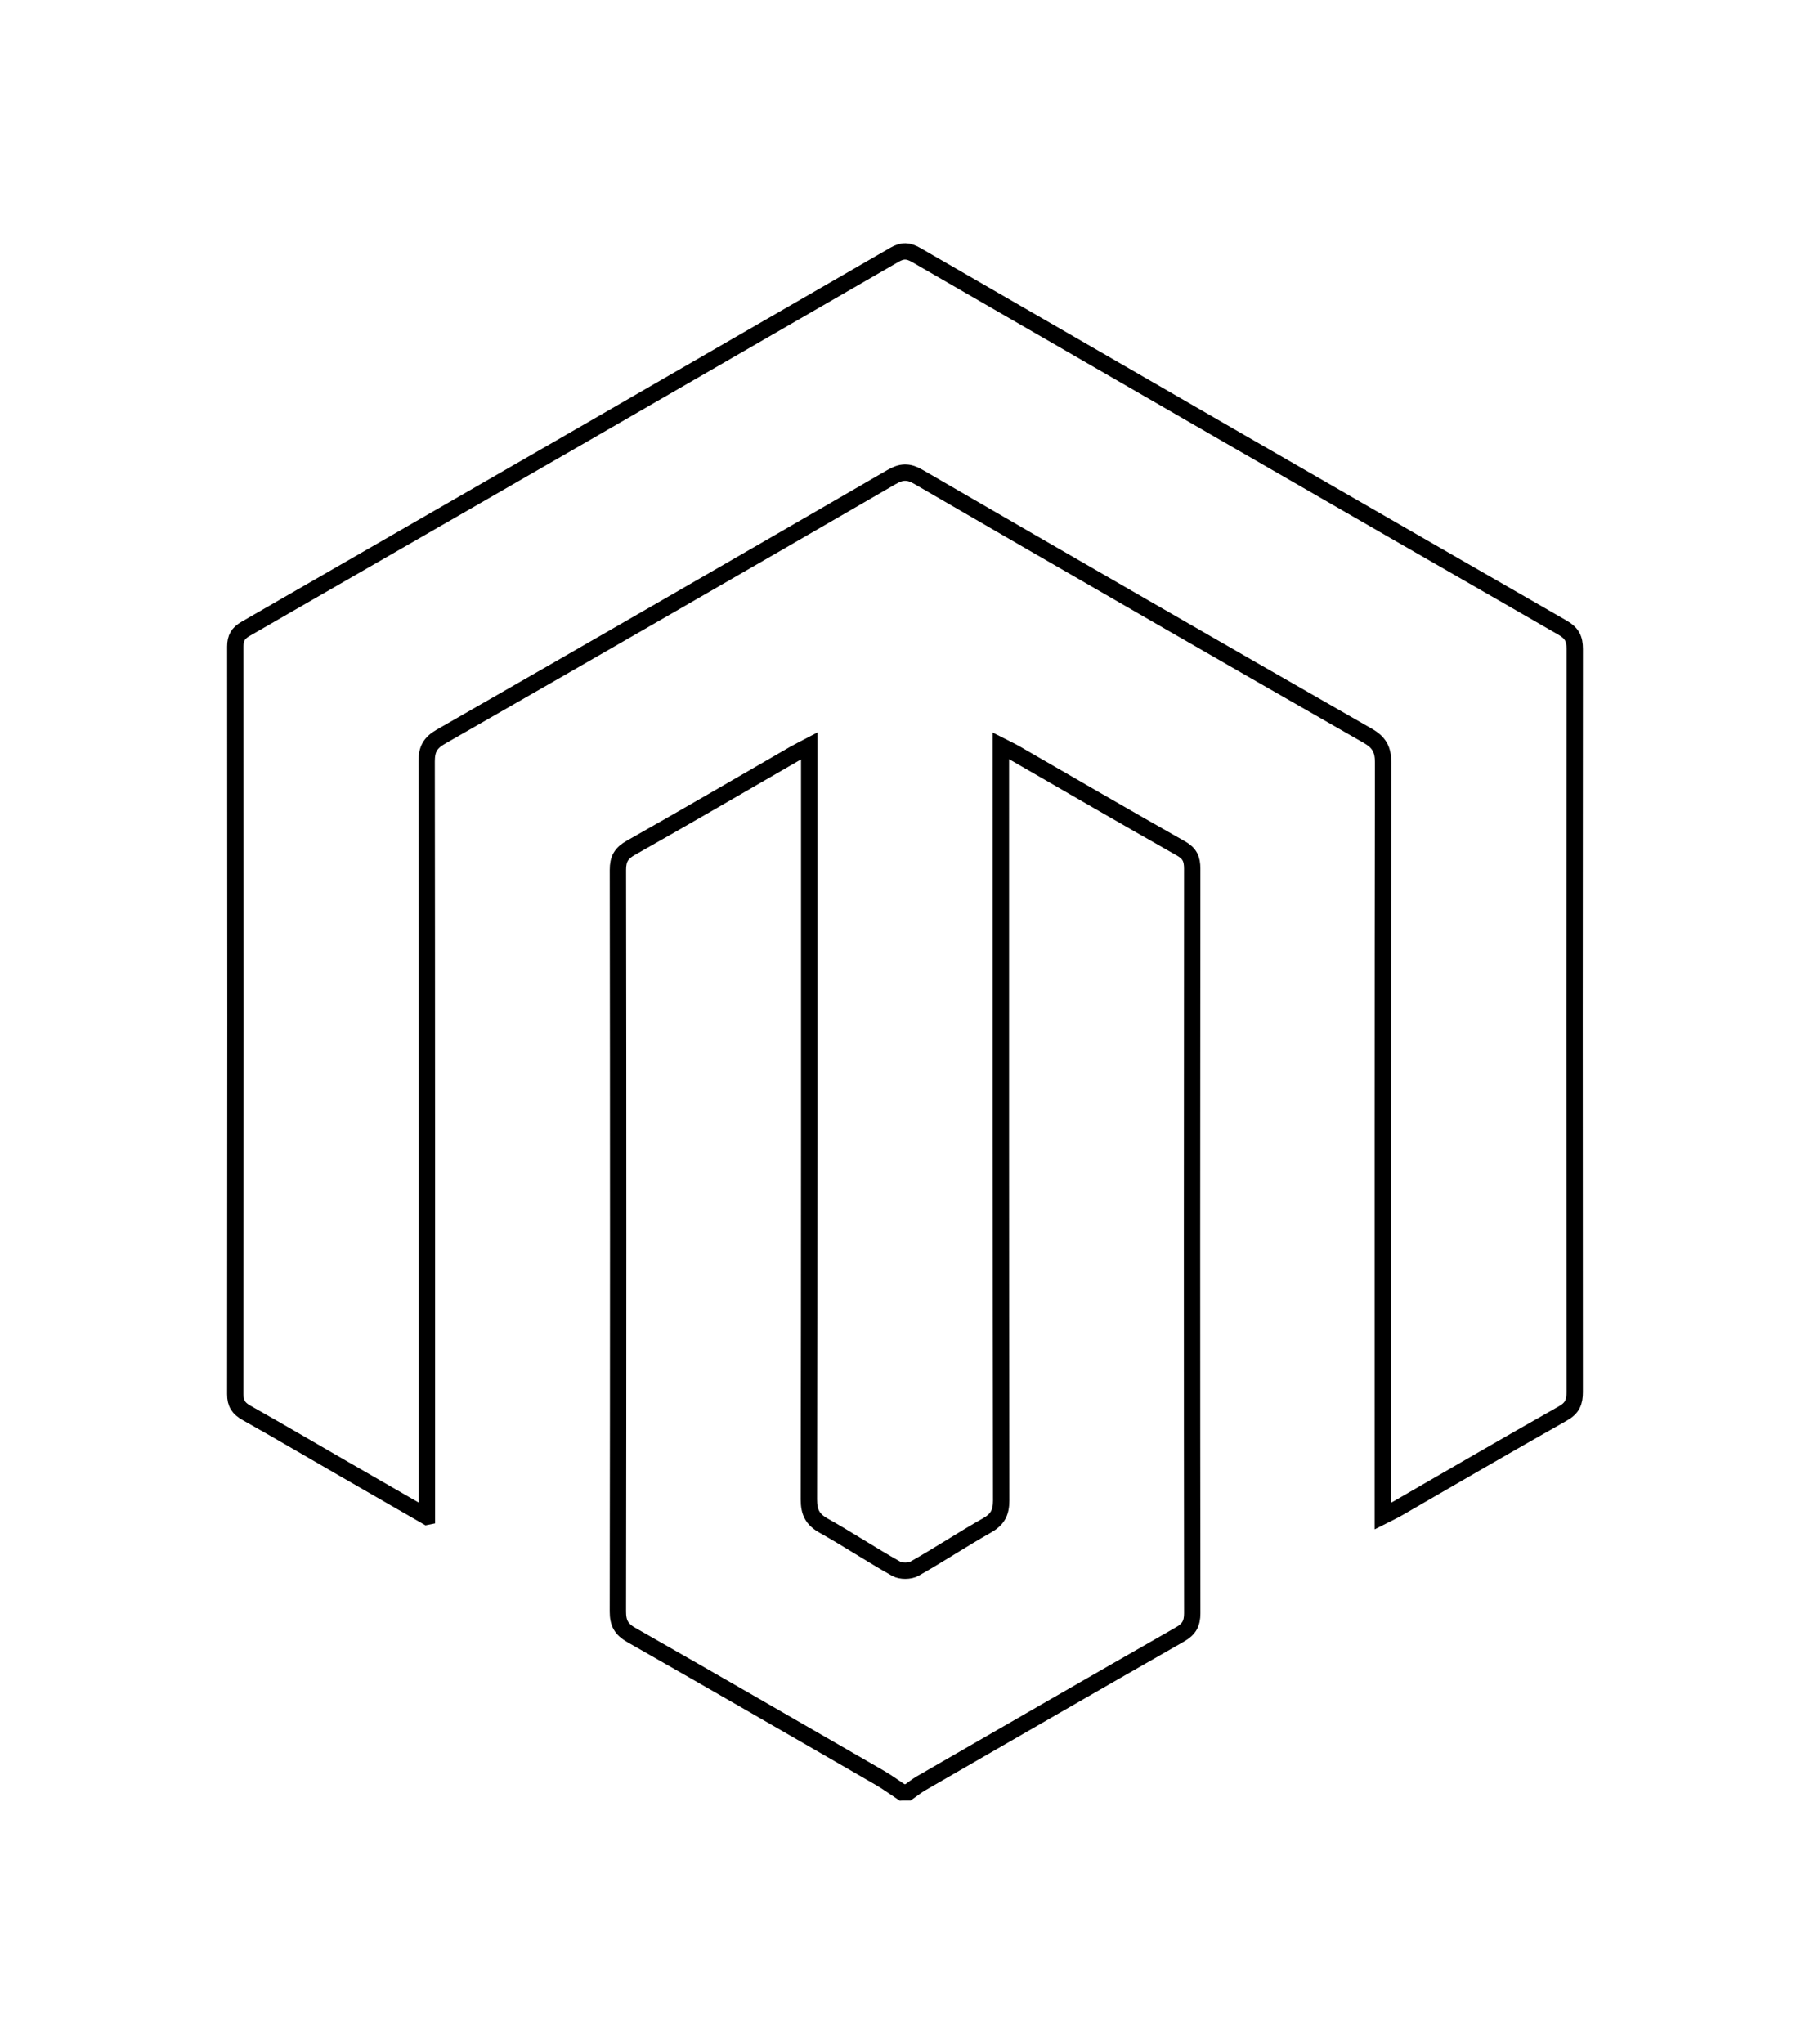 <?xml version="1.0" encoding="UTF-8"?>
<svg id="Layer_1" data-name="Layer 1" xmlns="http://www.w3.org/2000/svg" viewBox="0 0 2215 2500">
  <defs>
    <style>
      .cls-1 {
        fill: none;
        stroke: #000;
        stroke-miterlimit: 10;
        stroke-width: 20px;
      }
    </style>
  </defs>
  <path class="cls-1" d="M1103.78,2192.48c-9.09-5.99-17.91-12.47-27.32-17.9-101.16-58.38-202.28-116.83-303.81-174.56-12.35-7.02-16.54-14.59-16.51-28.76.46-302.34.45-604.67.03-907.01-.02-13.44,4.01-20.5,15.78-27.14,66.93-37.74,133.29-76.5,199.88-114.86,5.17-2.98,10.55-5.57,18.44-9.7,0,9.63,0,16.76,0,23.89,0,299.26.13,598.53-.38,897.79-.03,15.54,4.43,24.41,17.99,31.99,30.03,16.8,58.77,35.89,88.79,52.7,5.83,3.27,16.69,3.19,22.53-.1,29.99-16.88,58.71-35.99,88.68-52.89,12.9-7.27,17.34-15.66,17.32-30.49-.46-299.26-.35-598.53-.34-897.79,0-7.33,0-14.67,0-25.19,7.15,3.64,12.36,5.99,17.29,8.83,67.68,38.93,135.16,78.19,203.12,116.62,10.74,6.07,13.72,12.95,13.71,24.72-.32,303.57-.33,607.13.04,910.7.02,12.7-3.91,19.63-14.95,25.93-105.73,60.3-211.13,121.16-316.57,181.97-5.7,3.29-10.87,7.48-16.29,11.25h-7.39Z"/>
  <path class="cls-1" d="M522.39,1855.3c-36.01-20.72-68.43-39.34-100.8-58.02-39.94-23.04-79.68-46.42-119.88-68.99-9.67-5.43-13.8-11.37-13.79-22.89.33-304.81.32-609.62.03-914.43-.01-10.66,3.47-16.49,12.62-21.75,264.87-152.31,529.62-304.83,794.18-457.66,9.99-5.77,16.97-5.1,26.57.44,263.48,152.24,527.1,304.25,790.95,455.85,11.3,6.49,14.84,13.49,14.83,25.99-.32,302.97-.31,605.93-.04,908.9.01,12.24-2.84,19.67-14.46,26.22-68.03,38.31-135.43,77.72-203.08,116.7-4.62,2.66-9.51,4.86-17.32,8.82v-23.68c0-299.28-.14-598.56.38-897.84.03-16.14-4.6-24.78-18.91-32.97-183.57-104.99-366.79-210.61-549.75-316.66-12.52-7.26-21.02-6.64-33.15.38-183.55,106.27-367.32,212.16-551.39,317.51-13.07,7.48-17.28,15.58-17.26,30.16.4,299.28.3,598.55.3,897.83v26.08Z"/>
</svg>